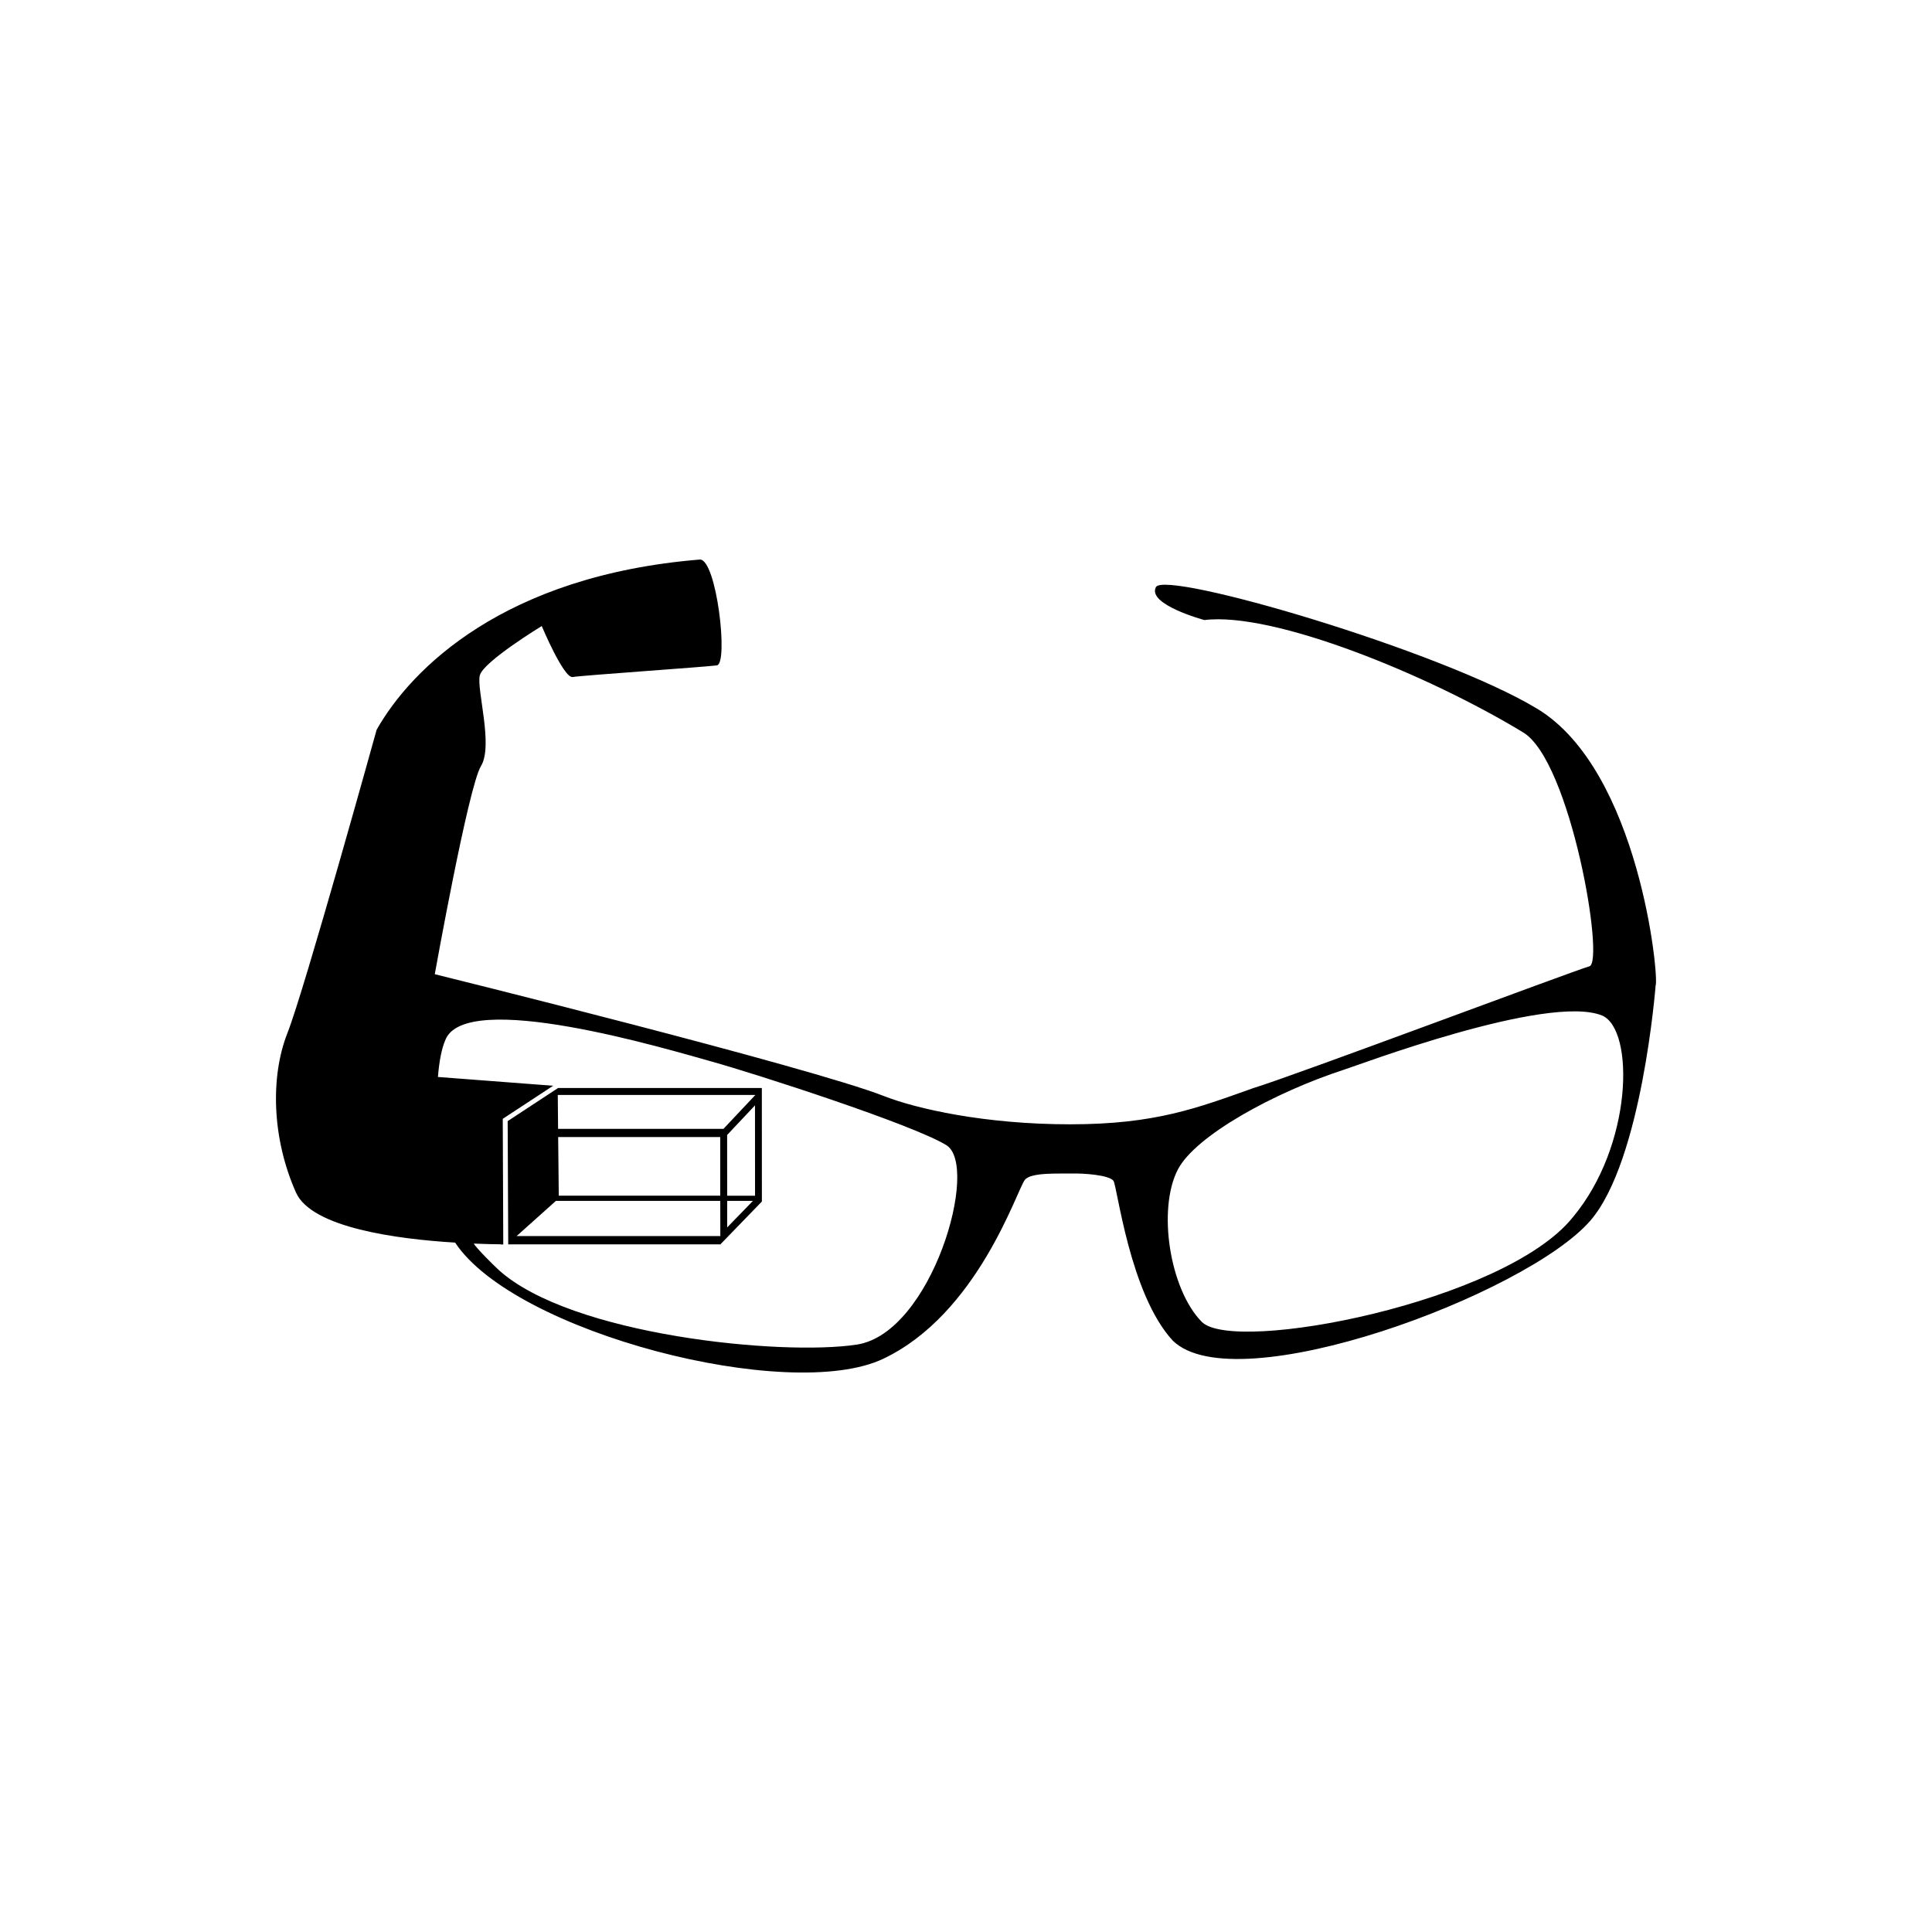 <?xml version="1.0" encoding="utf-8"?>
<!-- Generator: Adobe Illustrator 16.0.4, SVG Export Plug-In . SVG Version: 6.00 Build 0)  -->
<!DOCTYPE svg PUBLIC "-//W3C//DTD SVG 1.1//EN" "http://www.w3.org/Graphics/SVG/1.1/DTD/svg11.dtd">
<svg version="1.1" id="Layer_1" xmlns="http://www.w3.org/2000/svg" xmlns:xlink="http://www.w3.org/1999/xlink" x="0px" y="0px"
	 width="44.8px" height="44.801px" viewBox="0 0 44.8 44.801" enable-background="new 0 0 44.8 44.801" xml:space="preserve">
<g>
	<path d="M35.651,16.438c-2.223-1.349-8.643-3.228-8.848-2.823c-0.207,0.405,1.125,0.763,1.125,0.763
		c1.602-0.198,5.195,1.271,7.393,2.606c1.101,0.668,1.896,5.323,1.535,5.423c-0.36,0.101-6.836,2.533-7.787,2.822
		c-1.301,0.462-2.272,0.842-4.254,0.842c-1.98,0-3.562-0.36-4.309-0.652c-1.729-0.679-10.424-2.829-10.424-2.829
		s0.778-4.348,1.071-4.826c0.292-0.479-0.107-1.783-0.027-2.103c0.08-0.318,1.436-1.144,1.436-1.144s0.512,1.219,0.718,1.182
		c0.207-0.037,3.069-0.233,3.343-0.27c0.274-0.037-0.006-2.468-0.395-2.454c-4.539,0.372-6.694,2.532-7.494,3.946v-0.001
		c0,0-1.671,6.025-2.07,7.038c-0.399,1.012-0.358,2.446,0.2,3.696c0.366,0.819,2.359,1.079,3.69,1.16
		c1.376,2.086,7.743,3.729,9.925,2.695c2.194-1.039,3.096-3.903,3.285-4.149c0.139-0.182,0.812-0.141,1.09-0.148
		c0.277-0.008,0.859,0.035,0.964,0.167c0.088,0.109,0.374,2.623,1.376,3.707c1.463,1.437,8.213-1.074,9.688-2.786
		c1.197-1.395,1.509-5.445,1.509-5.445C38.477,22.673,38.012,17.872,35.651,16.438z M19.868,31.179
		c-1.743,0.267-6.626-0.215-8.302-1.729c-0.105-0.095-0.507-0.493-0.581-0.613c0.27,0.012,0.486,0.015,0.624,0.016v0.004h0.061
		l-0.012-2.913l1.168-0.767l-2.671-0.204c0.029-0.371,0.09-0.667,0.166-0.842c0.438-1.224,5.18,0.206,6.193,0.488
		c1.014,0.283,4.644,1.453,5.428,1.934C22.727,27.028,21.609,30.913,19.868,31.179z M36.469,28.229
		c-1.576,1.965-7.859,3.181-8.604,2.421c-0.743-0.759-1.03-2.61-0.552-3.532c0.407-0.781,2.229-1.786,3.856-2.315
		c0.217-0.062,4.713-1.771,5.983-1.254C37.907,23.879,37.864,26.563,36.469,28.229z"/>
	<path d="M17.659,25.236v-0.007h-4.718l-1.169,0.768l0.013,2.858h4.918v0.001l0.001-0.001h0.008v-0.008l0.955-0.986l-0.001-2.631
		L17.659,25.236z M11.979,28.663l0.911-0.816h3.812l0.001,0.816H11.979z M12.943,26.366h3.758v1.36h-3.744L12.943,26.366z
		 M16.862,28.462v-0.615h0.597L16.862,28.462z M16.862,27.727l-0.001-1.409l0.646-0.686l0.001,2.095H16.862z M16.776,26.176h-3.835
		l-0.007-0.786h4.582L16.776,26.176z"/>
</g>
</svg>
